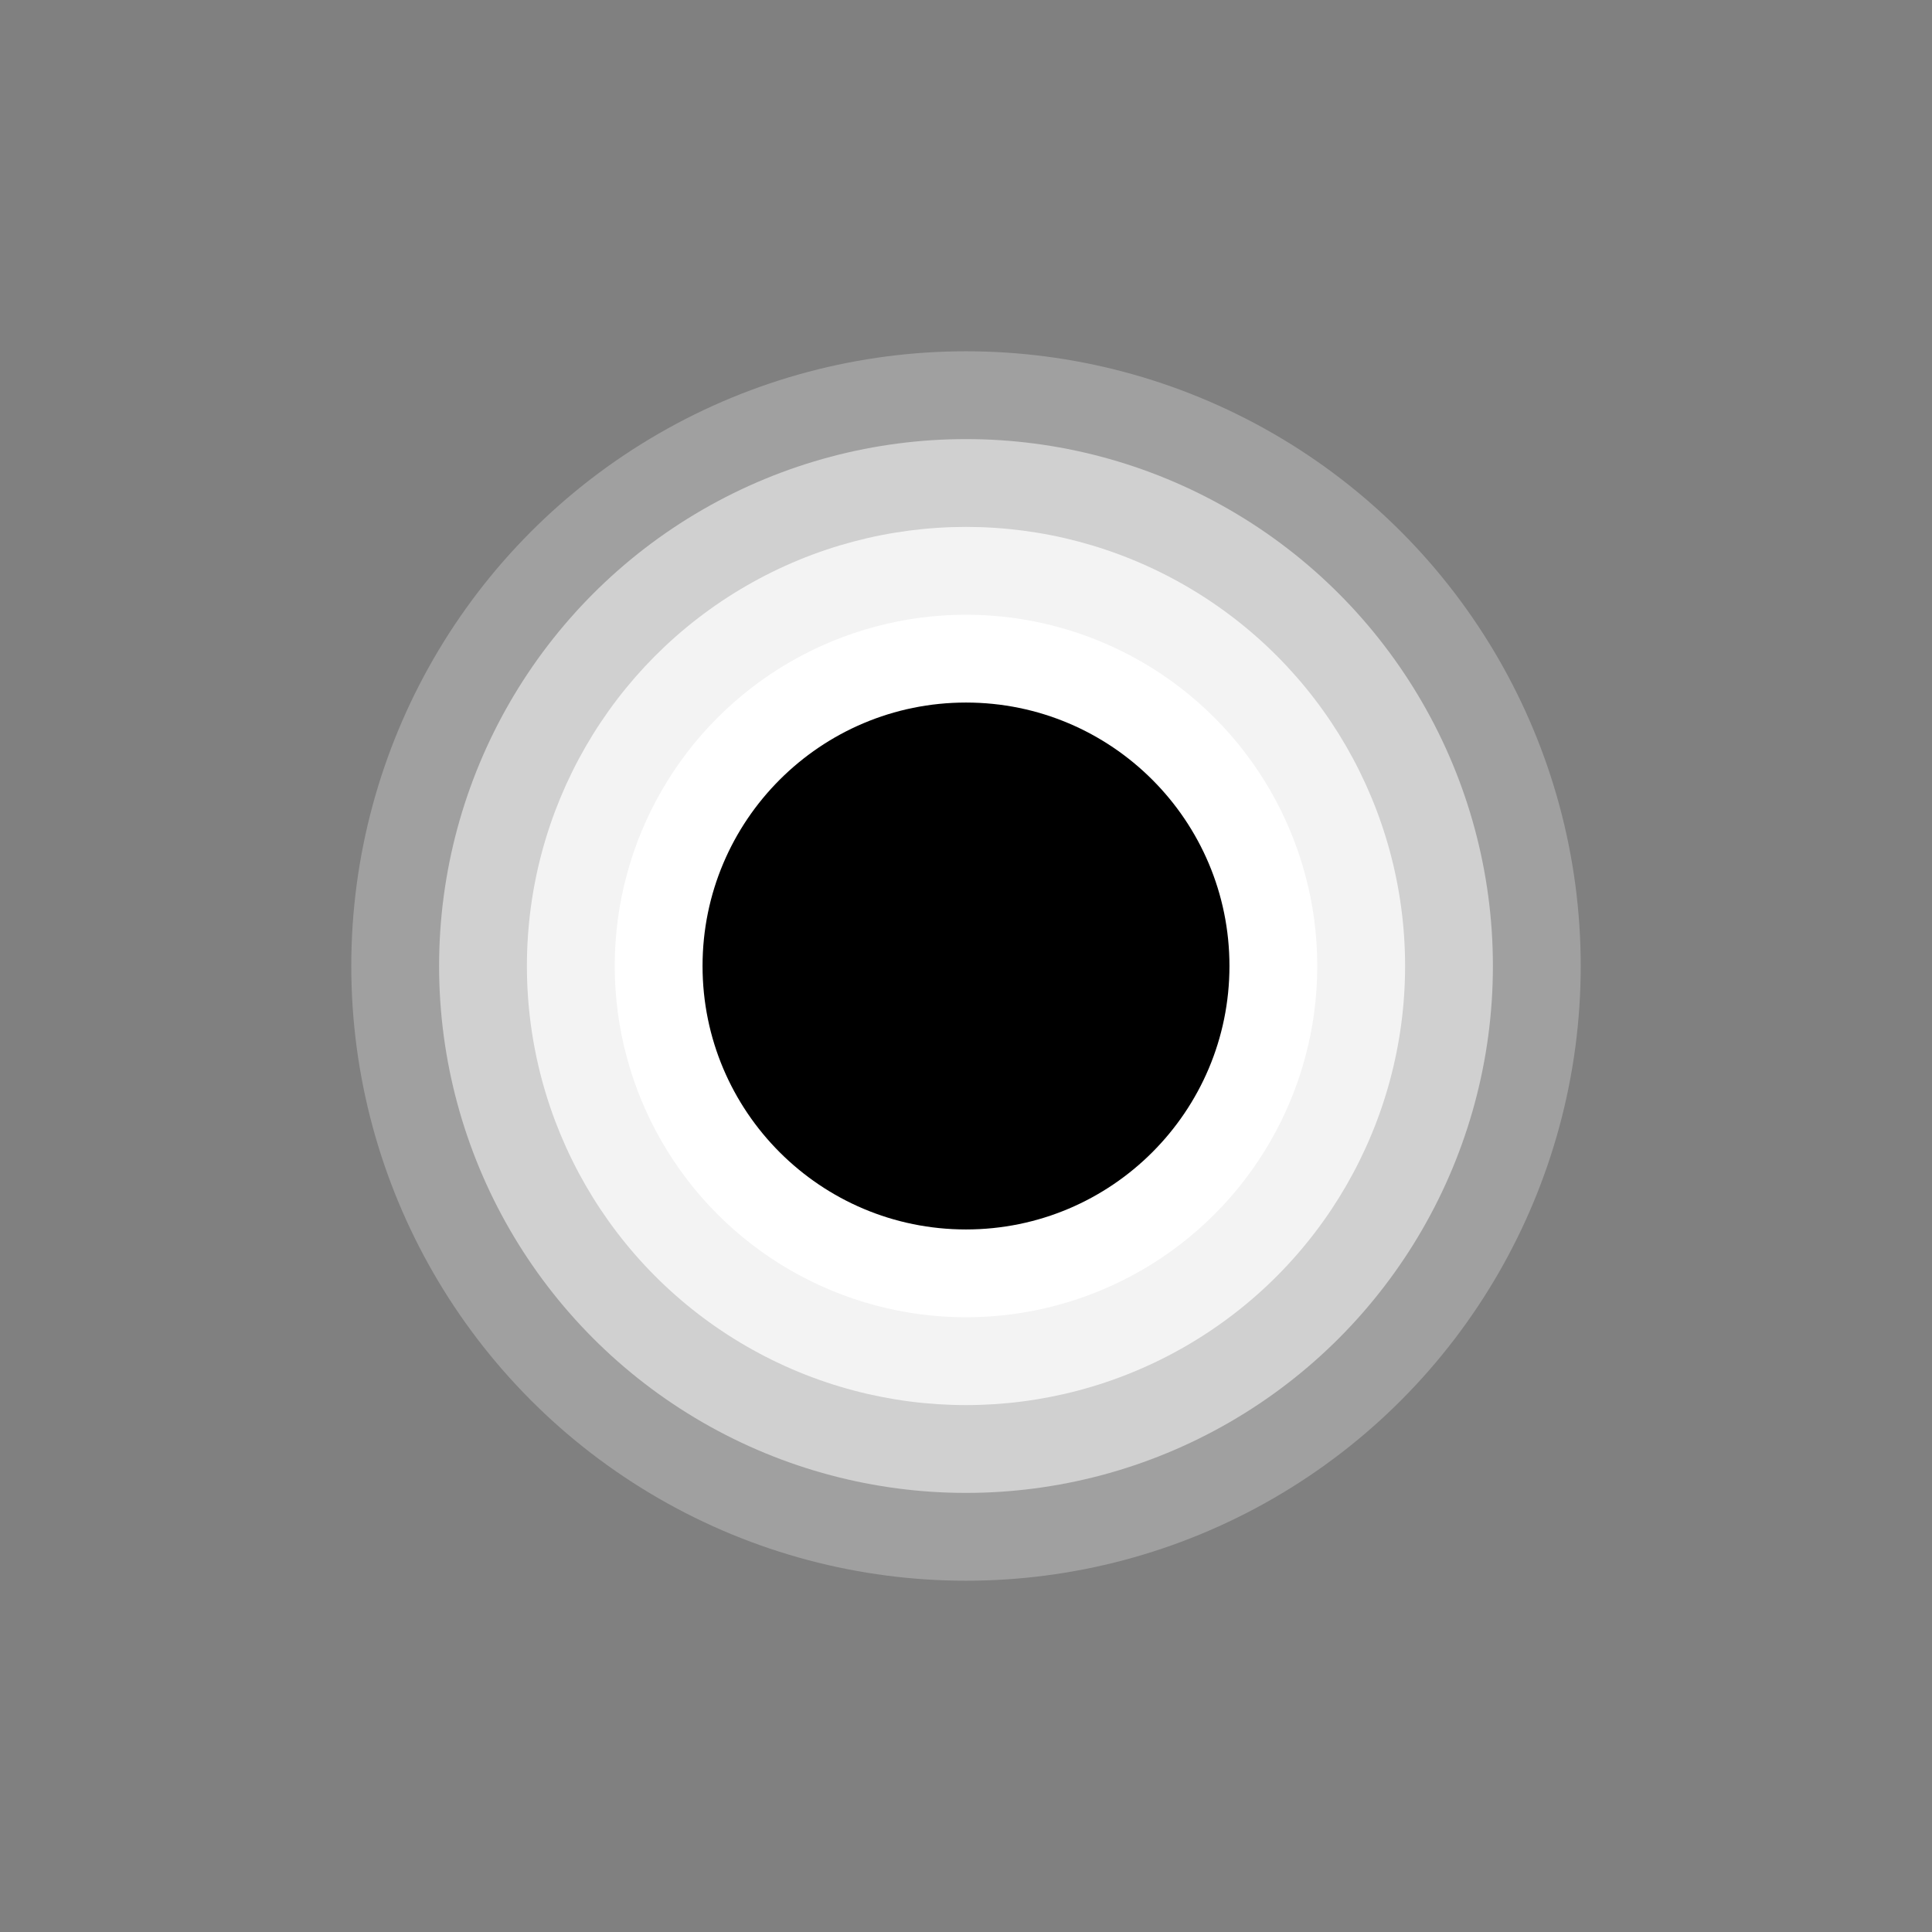 <svg xmlns="http://www.w3.org/2000/svg" width="11" height="11" viewBox="0 0 11 11">
  <rect x="0" y="0" width="11" height="11" fill="#808080" stroke="none"/>
  <title>dot-9</title>
<circle opacity="0.25" fill="#fff" cx="5.5" cy="5.5" r="3.5"/>
<circle opacity="0.5" fill="#fff" cx="5.5" cy="5.5" r="3"/>
<circle opacity="0.75" fill="#fff" cx="5.5" cy="5.5" r="2.5"/>
<circle fill="#fff" cx="5.5" cy="5.5" r="2"/>
<circle cx="5.5" cy="5.5" r="1.5"/>
</svg>